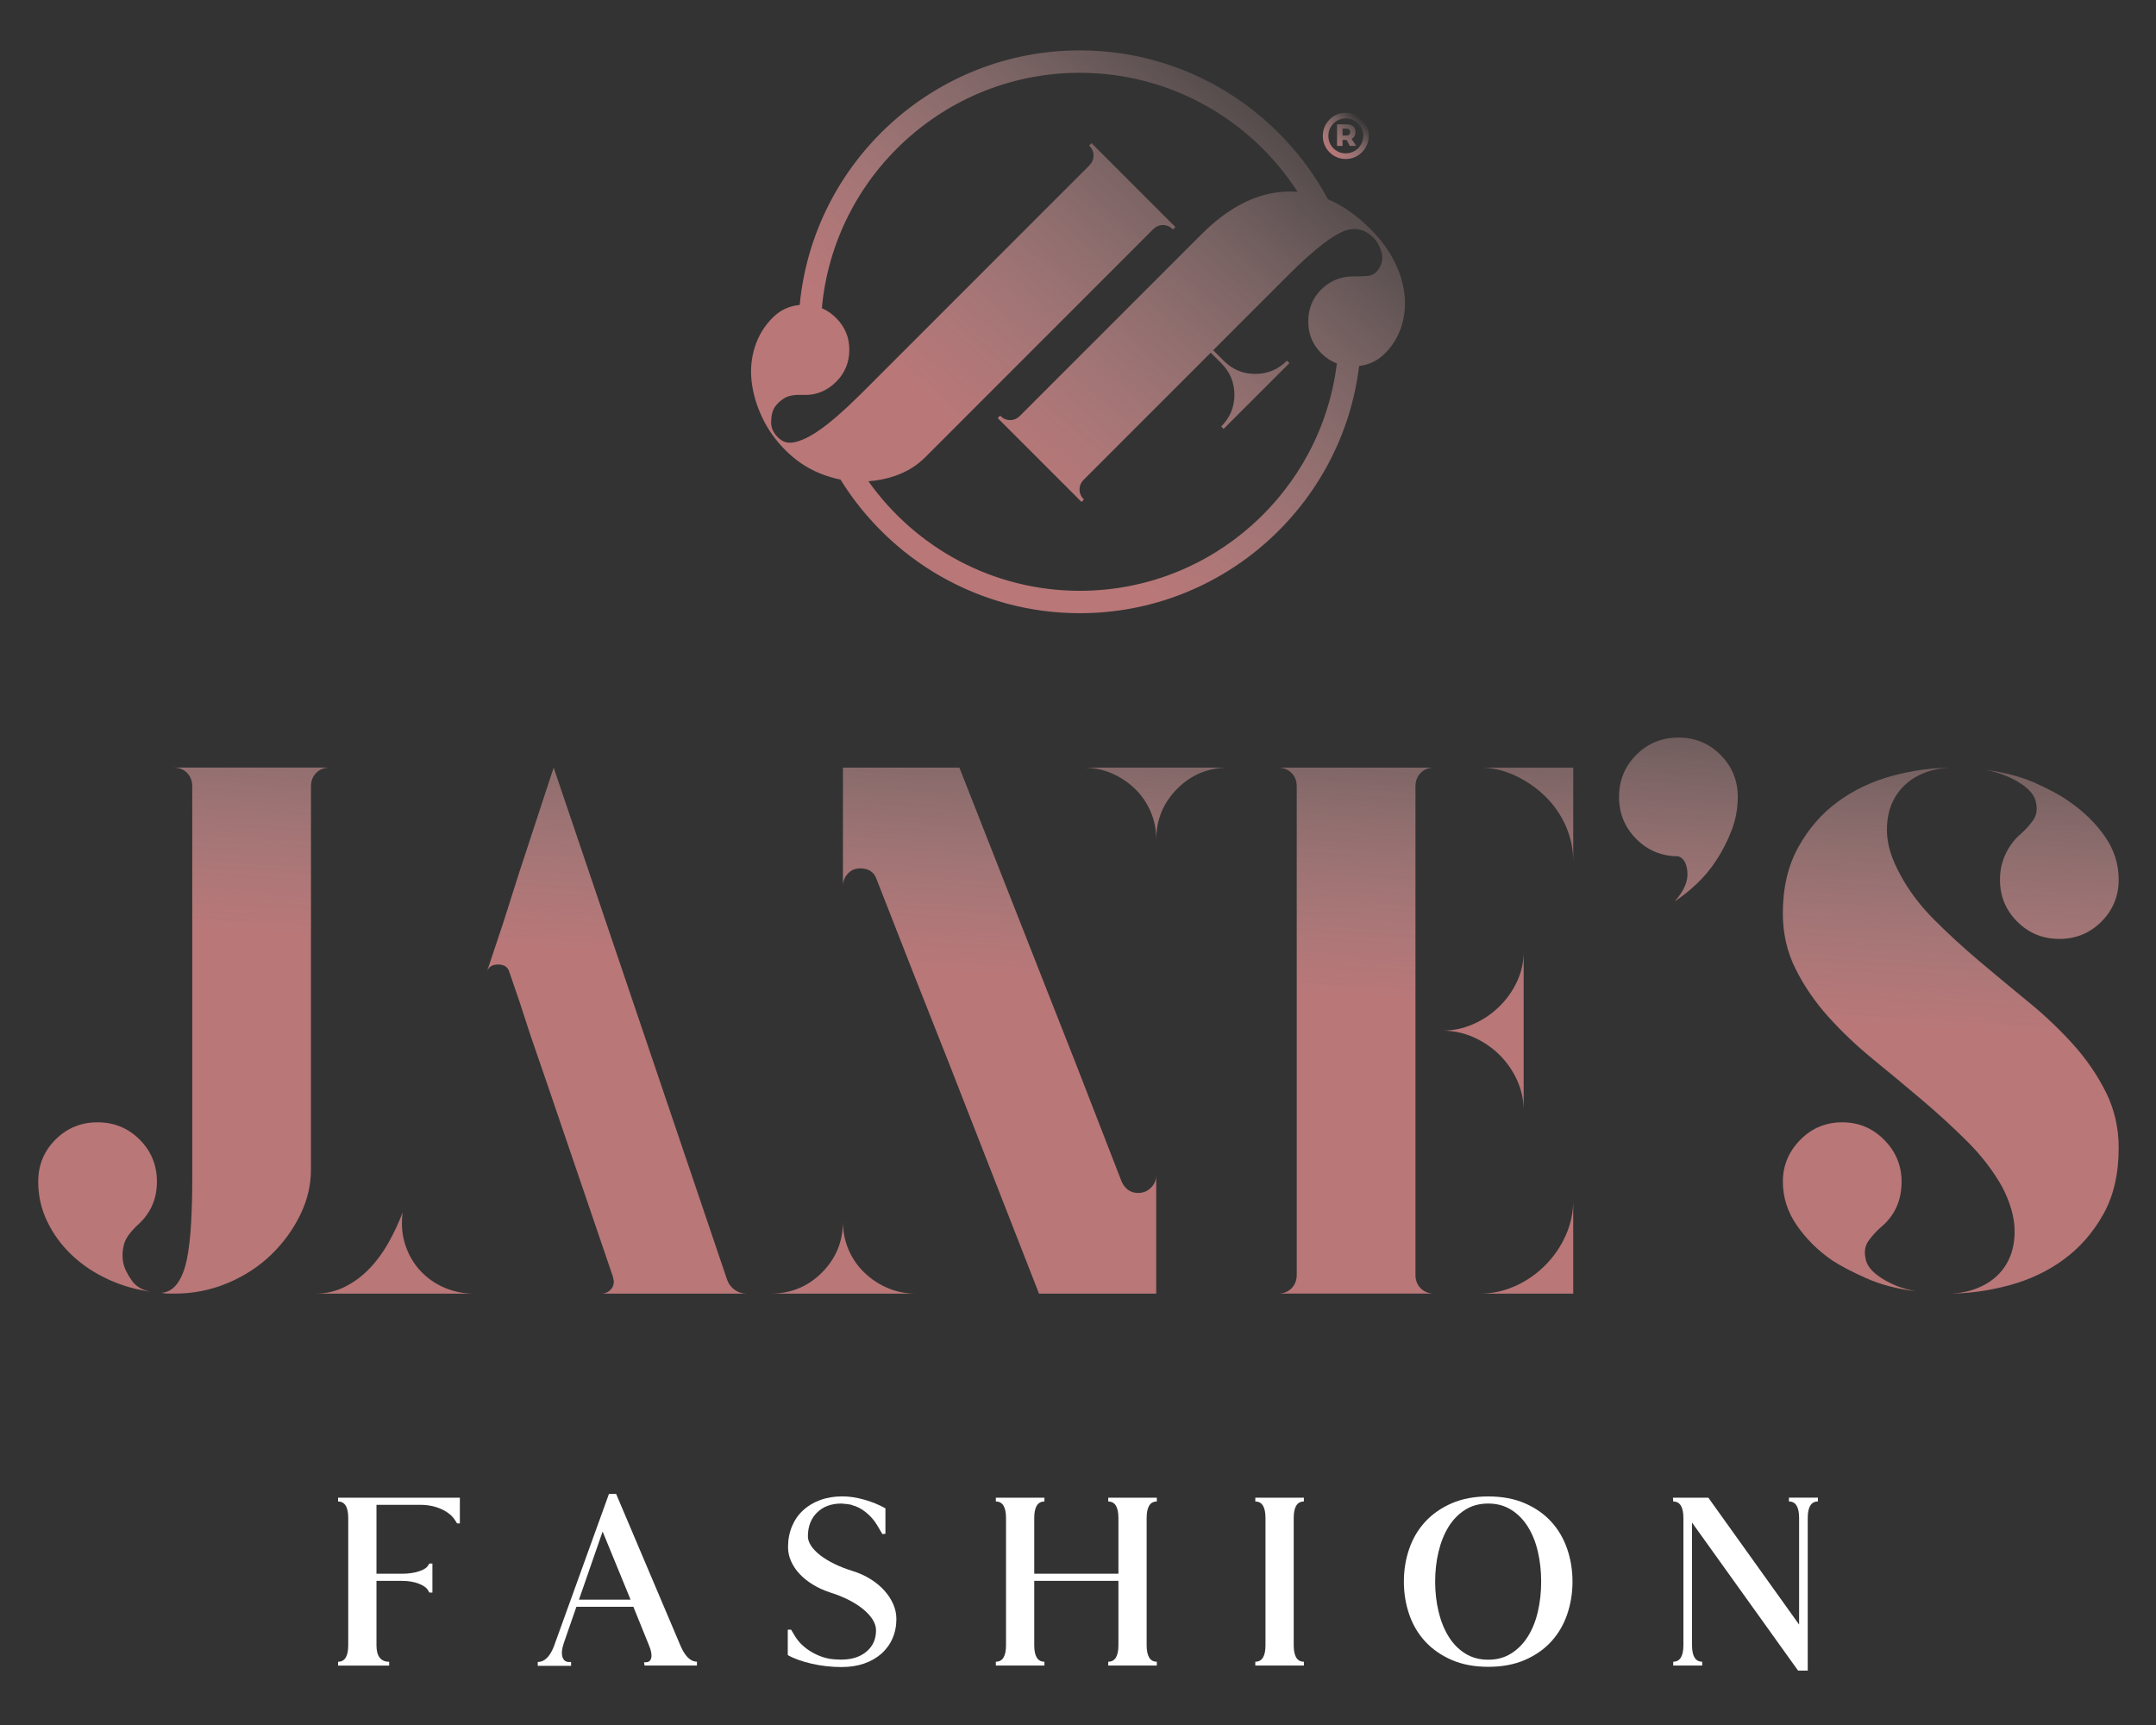 <svg width="750" height="600" viewBox="0 0 750 600" fill="none" xmlns="http://www.w3.org/2000/svg">
<rect x="0" y="0" width="750" height="600" fill="#333333" stroke="none"/>
<path d="M53.55 449.43C47.8 448.74 42.48 447.25 37.61 444.99C32.73 442.73 28.5 439.89 24.93 436.5C21.36 433.1 18.53 429.23 16.43 424.87C14.34 420.52 13.29 415.9 13.29 411.02C13.29 405.27 15.29 400.39 19.3 396.38C23.3 392.37 28.19 390.37 33.94 390.37C39.69 390.37 44.57 392.37 48.58 396.38C52.59 400.39 54.59 405.27 54.59 411.02C54.59 417.12 52.32 422.17 47.79 426.18C45.18 428.62 43.61 430.88 43.09 432.98C42.57 435.07 42.48 437.08 42.83 438.99C43.18 440.91 44.18 443.04 45.83 445.39C47.49 447.74 50.06 449.09 53.55 449.43ZM108.17 323.45V367.36V406.83C108.17 412.23 106.91 417.51 104.4 422.64C101.88 427.78 98.51 432.4 94.26 436.49C90.01 440.59 84.98 443.85 79.17 446.29C73.36 448.73 67.25 449.95 60.84 449.95C59.97 449.95 59.19 449.95 58.5 449.95C57.8 449.95 57.03 449.86 56.16 449.69C58.42 449.52 60.3 448.38 61.78 446.29C63.26 444.2 64.35 441.37 65.05 437.8C65.75 434.23 66.23 430.05 66.49 425.25C66.75 420.46 66.88 415.45 66.88 410.22V368.4V351.93V323.96V307.23V281.62V273.52C66.88 271.61 66.27 270.04 65.05 268.82C63.83 267.6 62.26 266.99 60.35 266.99H66.1H108.96H114.71C112.79 266.99 111.22 267.6 110.01 268.82C108.79 270.04 108.18 271.61 108.18 273.52V311.16V323.45H108.17Z" fill="url(#paint0_linear)"/>
<path d="M140.06 421.73C139.54 425.74 139.84 429.48 140.98 432.97C142.11 436.46 143.85 439.46 146.21 441.99C148.56 444.52 151.35 446.48 154.57 447.87C157.79 449.27 161.24 449.96 164.89 449.96H109.74C113.4 449.96 116.8 449.18 119.93 447.61C123.07 446.04 125.9 443.95 128.43 441.34C130.95 438.73 133.18 435.72 135.1 432.32C137.01 428.92 138.67 425.39 140.06 421.73ZM180.58 303.59L192.6 267L252.98 445.25C253.5 446.65 254.37 447.78 255.59 448.65C256.81 449.52 258.2 449.96 259.77 449.96H255.85H213.51H209.33C210.38 449.96 211.33 449.57 212.21 448.78C213.08 448 213.52 447 213.52 445.77C213.52 445.42 213.48 445.16 213.39 444.99C213.3 444.82 213.26 444.56 213.26 444.21L190 375.99L184.51 360.05L180.85 348.81L177.19 338.09C176.67 336.35 175.36 335.48 173.27 335.48C171.18 335.48 169.87 336.35 169.35 338.09L175.1 320.84L180.58 303.59Z" fill="url(#paint1_linear)"/>
<path d="M293.23 424.87C293.23 428.36 293.88 431.62 295.19 434.67C296.5 437.72 298.33 440.38 300.68 442.64C303.03 444.91 305.73 446.69 308.78 448C311.83 449.31 315.09 449.96 318.58 449.96H268.14C275.11 449.96 281.03 447.52 285.91 442.64C290.79 437.76 293.23 431.84 293.23 424.87ZM374.25 369.98L390.19 411.02C391.41 413.63 393.33 414.94 395.94 414.94C397.68 414.94 399.16 414.33 400.38 413.11C401.6 411.89 402.21 410.5 402.21 408.93V449.97H361.44L330.08 369.73L317.27 337.32L304.99 305.96C304.12 303.35 302.2 302.04 299.24 302.04C297.5 302.04 296.06 302.65 294.93 303.87C293.79 305.09 293.23 306.57 293.23 308.31V308.05V267H333.74L361.18 336.79L374.25 369.98ZM402.22 292.09C402.22 288.61 401.57 285.34 400.26 282.29C398.95 279.24 397.12 276.58 394.77 274.32C392.42 272.06 389.71 270.27 386.67 268.96C383.62 267.65 380.35 267 376.87 267H427.32C420.35 267 414.42 269.44 409.55 274.32C404.66 279.2 402.22 285.12 402.22 292.09Z" fill="url(#paint2_linear)"/>
<path d="M493.2 267H498.92C497 267 495.43 267.61 494.22 268.83C493 270.05 492.39 271.62 492.39 273.53V311.17V335.48V435.32V443.42C492.39 445.34 493 446.91 494.22 448.12C495.44 449.34 497.01 449.95 498.92 449.95H493.2H462.53H450.31H444.56C446.47 449.95 448.04 449.34 449.26 448.12C450.48 446.9 451.09 445.33 451.09 443.42V435.32V335.48V311.17V288.43V284.51V281.63V273.53C451.09 271.62 450.48 270.05 449.26 268.83C448.04 267.61 446.47 267 444.56 267H450.31H493.2V267ZM501.8 358.48C505.46 358.48 508.99 357.74 512.39 356.26C515.79 354.78 518.79 352.78 521.41 350.25C524.02 347.73 526.11 344.81 527.68 341.49C529.25 338.18 530.03 334.69 530.03 331.03V386.18C530.03 382.52 529.25 378.99 527.68 375.59C526.11 372.19 524.02 369.23 521.41 366.7C518.8 364.18 515.79 362.17 512.39 360.69C508.99 359.22 505.46 358.48 501.8 358.48ZM547.28 267V299.67C547.28 295.32 546.4 291.18 544.67 287.26C542.93 283.34 540.53 279.9 537.48 276.94C534.43 273.98 530.95 271.58 527.03 269.75C523.11 267.92 519.06 267.01 514.88 267.01H547.28V267ZM514.87 449.96C519.05 449.96 523.1 449.09 527.02 447.35C530.94 445.61 534.42 443.21 537.47 440.16C540.52 437.11 542.91 433.63 544.66 429.71C546.4 425.79 547.27 421.74 547.27 417.56V449.97H514.87V449.96Z" fill="url(#paint3_linear)"/>
<path d="M582.56 313.52C585.7 310.04 587.18 306.72 587 303.59C586.82 300.45 585.78 298.54 583.86 297.84C578.11 297.84 573.23 295.84 569.22 291.83C565.21 287.82 563.21 282.94 563.21 277.19C563.21 271.44 565.21 266.56 569.22 262.55C573.22 258.54 578.11 256.54 583.86 256.54C589.61 256.54 594.49 258.54 598.5 262.55C602.51 266.56 604.51 271.44 604.51 277.19C604.51 281.2 603.81 285.03 602.42 288.69C601.02 292.35 599.28 295.79 597.19 299.01C595.1 302.24 592.75 305.07 590.13 307.5C587.53 309.95 585 311.95 582.56 313.52Z" fill="url(#paint4_linear)"/>
<path d="M679.52 267C674.99 267 670.94 267.91 667.37 269.74C663.8 271.57 661.05 274.14 659.14 277.45C657.22 280.76 656.31 284.68 656.4 289.21C656.48 293.74 658.01 298.71 660.97 304.11C663.93 309.69 667.9 314.96 672.86 319.92C677.83 324.89 683.09 329.72 688.67 334.43C694.25 339.13 699.91 343.84 705.66 348.54C711.41 353.24 716.59 358.17 721.21 363.31C725.83 368.45 729.62 373.99 732.58 379.91C735.54 385.84 737.02 392.29 737.02 399.25C737.02 408.31 735.23 416.02 731.66 422.38C728.09 428.74 723.51 433.97 717.94 438.06C712.36 442.16 706 445.16 698.86 447.08C691.71 449 684.66 449.95 677.69 449.95C682.04 449.95 686.05 449.04 689.71 447.21C693.37 445.38 696.15 442.81 698.07 439.5C699.98 436.19 700.9 432.27 700.81 427.74C700.72 423.21 699.28 418.24 696.5 412.84C693.36 407.27 689.35 402.04 684.48 397.16C679.6 392.28 674.33 387.45 668.67 382.65C663.01 377.86 657.3 373.11 651.55 368.41C645.8 363.71 640.61 358.78 636 353.64C631.38 348.5 627.59 342.97 624.63 337.04C621.66 331.12 620.19 324.67 620.19 317.7C620.19 308.81 621.97 301.15 625.55 294.7C629.12 288.26 633.69 282.98 639.27 278.89C644.85 274.8 651.16 271.79 658.22 269.87C665.28 267.96 672.38 267 679.52 267ZM666.46 449.17C659.84 448.3 654.08 446.78 649.21 444.6C644.33 442.42 640.41 440.38 637.45 438.46C632.39 434.98 628.26 430.88 625.03 426.18C621.8 421.48 620.2 416.42 620.2 411.02C620.2 405.44 622.2 400.61 626.21 396.51C630.21 392.42 635.1 390.37 640.85 390.37C646.6 390.37 651.48 392.42 655.49 396.51C659.5 400.61 661.5 405.44 661.5 411.02C661.5 417.64 659.06 422.96 654.18 426.96C652.78 428.18 651.44 429.66 650.13 431.4C648.82 433.14 648.43 435.23 648.95 437.67C649.3 440.11 651.17 442.42 654.57 444.6C657.96 446.78 661.92 448.3 666.46 449.17ZM690.76 267.78C697.38 268.65 703.13 270.18 708.01 272.35C712.89 274.53 716.81 276.66 719.77 278.75C724.82 282.24 728.96 286.29 732.19 290.9C735.41 295.52 737.02 300.53 737.02 305.93C737.02 311.68 735.01 316.56 731.01 320.57C727 324.58 722.12 326.58 716.37 326.58C710.62 326.58 705.74 324.58 701.73 320.57C697.72 316.56 695.72 311.68 695.72 305.93C695.72 302.79 696.37 299.83 697.68 297.04C698.99 294.25 700.77 291.9 703.04 289.98C704.43 288.76 705.78 287.28 707.09 285.54C708.4 283.8 708.79 281.71 708.27 279.27C707.92 276.83 706.05 274.52 702.65 272.34C699.26 270.18 695.29 268.66 690.76 267.78Z" fill="url(#paint5_linear)"/>
<path d="M117.6 522.26V520.93H159.97V529.87H159L158.38 528.9C157.38 527.25 155.77 525.92 153.56 524.92C151.35 523.92 148.91 523.42 146.26 523.42H130.96V547.39H139.81C142.05 547.39 144.03 547.11 145.74 546.55C147.45 545.99 148.54 545.27 149.01 544.38L149.36 543.85H150.42V553.94H149.36L149.01 553.32C148.48 552.32 147.37 551.49 145.69 550.84C144.01 550.19 142.05 549.87 139.81 549.87H130.96V572.25C130.96 576.08 132.43 578 135.38 578V579.33H117.6V578C119.96 578 121.14 576.09 121.14 572.25V528.02C121.14 524.18 119.96 522.26 117.6 522.26Z" fill="white"/>
<path d="M224.22 579.32L224.04 578.17H224.66C225.72 578.17 226.36 577.64 226.56 576.58C226.77 575.52 226.52 574.13 225.81 572.42C224.92 570.18 224.01 567.92 223.07 565.65C222.13 563.38 221.21 561.12 220.33 558.88H200.51L196.09 571.62C195.44 573.57 195.29 575.13 195.65 576.31C196 577.49 196.77 578.08 197.95 578.08H198.66V579.41H187.07V578.08C189.37 578.08 191.23 576.31 192.64 572.77L211.84 519.6H214.32L236.79 572.59C238.38 576.19 240.27 577.98 242.45 577.98V579.31H224.22V579.32ZM219.36 556.41L209.63 532.7L201.4 556.41H219.36Z" fill="white"/>
<path d="M308.01 533.5L306.95 533.59C306.65 533.12 306.36 532.62 306.06 532.09C305.76 531.56 305.47 531.06 305.18 530.59C304.18 528.88 302.88 527.38 301.29 526.08C299.7 524.78 298.05 523.93 296.34 523.51C296.34 523.45 296.16 523.39 295.81 523.33C295.46 523.27 295.04 523.21 294.57 523.15C294.04 523.09 293.42 523.03 292.71 522.97C289.17 522.97 286.34 524.02 284.22 526.11C282.1 528.21 281.04 530.96 281.04 534.38C281.04 535.44 281.41 536.53 282.14 537.65C282.88 538.77 283.92 539.86 285.28 540.92C286.64 541.98 288.27 542.98 290.19 543.93C292.11 544.87 294.22 545.7 296.52 546.41C298.82 547.12 300.91 548.06 302.8 549.24C304.69 550.42 306.3 551.75 307.62 553.22C308.95 554.69 309.98 556.27 310.72 557.95C311.46 559.63 311.82 561.36 311.82 563.12C311.82 565.6 311.36 567.87 310.45 569.93C309.54 571.99 308.24 573.76 306.56 575.24C304.88 576.71 302.87 577.85 300.54 578.65C298.21 579.45 295.6 579.84 292.71 579.84C289.23 579.84 285.8 579.46 282.4 578.69C279.01 577.92 276.22 576.92 274.04 575.68V566.83H275.19C275.37 567.13 275.56 567.45 275.77 567.8C275.98 568.15 276.17 568.48 276.35 568.77C277.53 570.83 279.24 572.6 281.48 574.08C283.72 575.55 286.14 576.53 288.73 577C290.09 577.18 291.38 577.26 292.62 577.26C296.28 577.26 299.21 576.33 301.42 574.47C303.63 572.61 304.74 570.15 304.74 567.08C304.74 565.84 304.36 564.6 303.59 563.37C302.82 562.13 301.75 560.94 300.36 559.79C298.97 558.64 297.31 557.56 295.36 556.56C293.41 555.56 291.23 554.67 288.81 553.91C286.63 553.2 284.62 552.29 282.79 551.17C280.96 550.05 279.41 548.81 278.15 547.45C276.88 546.1 275.89 544.62 275.19 543.03C274.48 541.44 274.13 539.82 274.13 538.16C274.13 535.51 274.59 533.09 275.5 530.91C276.41 528.73 277.7 526.87 279.35 525.34C281 523.81 282.99 522.61 285.32 521.76C287.65 520.9 290.23 520.48 293.06 520.48C295.42 520.48 297.95 520.86 300.67 521.63C303.38 522.4 305.83 523.4 308.01 524.64V533.5V533.5Z" fill="white"/>
<path d="M402.42 577.99V579.32H385.52V577.99C387.88 577.99 389.06 576.08 389.06 572.24V549.86H359.78V572.24C359.78 576.07 360.96 577.99 363.32 577.99V579.32H346.42V577.99C348.78 577.99 349.96 576.08 349.96 572.24V528.01C349.96 524.18 348.78 522.26 346.42 522.26V520.93H363.32V522.26C360.96 522.26 359.78 524.18 359.78 528.01V547.38H389.06V528.01C389.06 524.18 387.88 522.26 385.52 522.26V520.93H402.42V522.26C400.06 522.26 398.88 524.18 398.88 528.01V572.24C398.89 576.08 400.06 577.99 402.42 577.99Z" fill="white"/>
<path d="M453.58 577.99V579.32H436.68V577.99C439.04 577.99 440.22 576.08 440.22 572.24V528.01C440.22 524.18 439.04 522.26 436.68 522.26V520.93H453.58V522.26C451.22 522.26 450.04 524.18 450.04 528.01V572.24C450.04 576.08 451.22 577.99 453.58 577.99Z" fill="white"/>
<path d="M488.36 550.13C488.36 546.12 488.98 542.32 490.22 538.72C491.46 535.12 493.32 531.98 495.79 529.3C498.27 526.62 501.33 524.48 504.99 522.89C508.65 521.3 512.89 520.5 517.73 520.5C522.57 520.5 526.81 521.3 530.47 522.89C534.13 524.48 537.18 526.62 539.63 529.3C542.08 531.98 543.92 535.13 545.16 538.72C546.4 542.32 547.02 546.12 547.02 550.13C547.02 554.14 546.4 557.94 545.16 561.54C543.92 565.14 542.08 568.28 539.63 570.96C537.18 573.65 534.13 575.78 530.47 577.37C526.81 578.96 522.57 579.76 517.73 579.76C512.89 579.76 508.65 578.96 504.99 577.37C501.33 575.78 498.27 573.64 495.79 570.96C493.31 568.28 491.46 565.14 490.22 561.54C488.98 557.94 488.36 554.14 488.36 550.13ZM499.24 550.13C499.24 553.79 499.64 557.27 500.43 560.57C501.23 563.87 502.39 566.76 503.93 569.24C505.46 571.72 507.38 573.68 509.68 575.12C511.98 576.57 514.66 577.29 517.73 577.29C520.74 577.29 523.39 576.57 525.69 575.12C527.99 573.68 529.92 571.71 531.48 569.24C533.04 566.76 534.21 563.87 534.97 560.57C535.74 557.27 536.12 553.79 536.12 550.13C536.12 546.47 535.74 542.99 534.97 539.69C534.2 536.39 533.04 533.5 531.48 531.02C529.92 528.54 527.99 526.58 525.69 525.14C523.39 523.7 520.74 522.97 517.73 522.97C514.66 522.97 511.98 523.69 509.68 525.14C507.38 526.59 505.46 528.55 503.93 531.02C502.39 533.5 501.23 536.39 500.43 539.69C499.64 542.99 499.24 546.47 499.24 550.13Z" fill="white"/>
<path d="M582.06 522.26L581.97 520.93H594.27L625.85 565.07V528C625.85 524.17 624.67 522.25 622.31 522.25V520.92H632.39V522.25C630.03 522.25 628.85 524.17 628.85 528V581.08H625.49L588.6 529.59V572.23C588.6 576.06 589.78 577.98 592.14 577.98V579.31H582.06V577.98C584.42 577.98 585.6 576.07 585.6 572.23V528C585.6 524.18 584.42 522.26 582.06 522.26Z" fill="white"/>
<path d="M488.6 102.69C488.22 98.78 487.03 94.85 485.04 90.89C483.03 86.94 480.27 83.2 476.73 79.66C471.97 74.9 467.05 71.45 461.94 69.29C445.43 38.51 412.93 17.52 375.62 17.52C324.8 17.52 282.9 56.47 278.19 106.07C274.53 106.4 271.4 107.87 268.8 110.48C265.93 113.35 263.87 116.71 262.62 120.57C261.38 124.42 260.99 128.43 261.46 132.62C261.93 136.79 263.15 140.98 265.12 145.16C267.08 149.35 269.82 153.2 273.36 156.73C276.8 160.17 280.73 162.81 285.15 164.62C287.56 165.61 289.97 166.33 292.38 166.81C309.64 194.68 340.51 213.29 375.63 213.29C425.58 213.29 466.91 175.68 472.8 127.3C476.28 126.89 479.27 125.44 481.77 122.94C484.38 120.34 486.26 117.29 487.43 113.8C488.58 110.3 488.97 106.6 488.6 102.69ZM479.66 93.48C478.64 95.06 477.29 95.9 475.62 96C474.21 96.08 472.87 96.12 471.59 96.13C471.35 96.14 471.11 96.14 470.87 96.14C468.34 96.14 466.03 96.63 463.95 97.62C462.35 98.37 460.89 99.41 459.57 100.75C456.59 103.73 455.1 107.41 455.1 111.77C455.09 116.15 456.59 119.82 459.57 122.8C461.21 124.44 463.03 125.65 465.05 126.41C459.61 170.91 421.58 205.5 375.63 205.5C345.3 205.5 318.43 190.43 302.09 167.39C305.27 167.17 308.34 166.55 311.33 165.53C315.43 164.13 318.92 161.98 321.8 159.1L397.17 83.72L401.07 79.81C402.1 78.79 403.26 78.28 404.56 78.28C405.86 78.28 407.03 78.8 408.06 79.81L408.89 78.98L406.66 76.75L379.72 49.8L378.88 50.64C379.9 51.67 380.41 52.83 380.41 54.14C380.41 55.44 379.89 56.61 378.87 57.63L299.45 137.05C296.65 139.83 293.87 142.44 291.08 144.87C290.92 145.01 290.77 145.14 290.62 145.26C288.35 147.2 286.19 148.86 284.14 150.22C283.83 150.42 283.52 150.63 283.21 150.82C280.75 152.37 278.49 153.36 276.41 153.8C274.33 154.24 272.61 153.86 271.25 152.69C269.2 151.01 268.2 149.03 268.25 146.76C268.29 144.48 268.74 142.73 269.57 141.52C270.42 140.31 271.53 139.29 272.93 138.45C274.32 137.62 276.37 137.25 279.06 137.34C279.45 137.37 279.84 137.37 280.22 137.37C282.96 137.35 285.46 136.65 287.74 135.26C288.86 134.58 289.92 133.74 290.93 132.73C293.91 129.75 295.42 126.09 295.45 121.75C295.48 117.41 293.95 113.7 290.86 110.6C289.35 109.1 287.71 107.96 285.9 107.2C290.05 61.36 328.7 25.32 375.61 25.32C407.36 25.32 435.32 41.83 451.38 66.71C450.18 66.61 448.97 66.59 447.76 66.62C437.48 66.94 427.54 71.9 417.96 81.49L358.78 140.67L354.88 144.58C353.85 145.61 352.69 146.12 351.39 146.12C350.08 146.12 348.92 145.6 347.9 144.58L347.06 145.42L376.24 174.59L377.07 173.75C376.04 172.73 375.54 171.56 375.54 170.26C375.54 168.96 376.04 167.8 377.07 166.78L421.18 122.67L424.81 126.3C427.88 129.37 429.41 133.04 429.41 137.32C429.41 141.6 427.88 145.28 424.81 148.35L425.65 149.18L448.54 126.3L447.7 125.45C444.63 128.52 440.95 130.06 436.67 130.06C432.39 130.06 428.72 128.52 425.65 125.45L422.02 121.82L448.12 95.72C452.77 91.06 456.85 87.41 460.35 84.75C462.44 83.16 464.32 81.93 465.99 81.06C466.37 80.87 466.73 80.7 467.09 80.55C471.11 78.85 474.7 79.58 477.85 82.74C478.97 83.85 479.85 85.43 480.51 87.48C481.16 89.52 480.88 91.52 479.66 93.48Z" fill="url(#paint6_linear)"/>
<path d="M472.2 40.29C473.42 41.01 474.39 41.98 475.1 43.21C475.81 44.44 476.16 45.78 476.16 47.23C476.16 48.67 475.81 50 475.1 51.24C474.39 52.48 473.42 53.46 472.19 54.2C470.96 54.93 469.6 55.3 468.12 55.3C466.65 55.3 465.31 54.94 464.09 54.21C462.87 53.48 461.91 52.51 461.2 51.28C460.5 50.05 460.15 48.72 460.15 47.28C460.15 45.84 460.5 44.51 461.21 43.27C461.92 42.03 462.89 41.05 464.11 40.31C465.33 39.58 466.68 39.21 468.17 39.21C469.63 39.21 470.98 39.57 472.2 40.29ZM471.22 52.51C472.15 51.96 472.89 51.22 473.43 50.29C473.97 49.36 474.25 48.34 474.25 47.24C474.25 46.14 473.98 45.12 473.45 44.2C472.91 43.28 472.18 42.54 471.25 42C470.32 41.46 469.29 41.18 468.17 41.18C467.03 41.18 466.01 41.46 465.08 42.01C464.16 42.56 463.43 43.3 462.89 44.23C462.35 45.16 462.09 46.18 462.09 47.28C462.09 48.38 462.35 49.4 462.88 50.32C463.41 51.24 464.13 51.98 465.06 52.52C465.98 53.06 467 53.34 468.12 53.34C469.25 53.33 470.28 53.06 471.22 52.51ZM471.18 47.34C470.95 47.76 470.62 48.07 470.17 48.27L471.76 50.73H469.56L468.45 48.65H468.38H467.03V50.73H465.11V43.23H468.37C469.38 43.23 470.16 43.46 470.7 43.92C471.24 44.38 471.52 45.02 471.52 45.86C471.52 46.43 471.41 46.92 471.18 47.34ZM467.03 47.14H468.38C468.79 47.14 469.11 47.03 469.34 46.82C469.57 46.61 469.68 46.31 469.68 45.93C469.68 45.54 469.57 45.24 469.34 45.04C469.11 44.84 468.79 44.74 468.38 44.74H467.03V47.14Z" fill="url(#paint7_linear)"/>
<defs>
<linearGradient id="paint0_linear" x1="74.503" y1="171.98" x2="65.758" y2="322.592" gradientUnits="userSpaceOnUse">
<stop stop-color="#EFC3C4" stop-opacity="0"/>
<stop offset="1" stop-color="#B97778"/>
</linearGradient>
<linearGradient id="paint1_linear" x1="200.475" y1="179.294" x2="191.73" y2="329.906" gradientUnits="userSpaceOnUse">
<stop stop-color="#EFC3C4" stop-opacity="0"/>
<stop offset="1" stop-color="#B97778"/>
</linearGradient>
<linearGradient id="paint2_linear" x1="357.598" y1="188.418" x2="348.853" y2="339.03" gradientUnits="userSpaceOnUse">
<stop stop-color="#EFC3C4" stop-opacity="0"/>
<stop offset="1" stop-color="#B97778"/>
</linearGradient>
<linearGradient id="paint3_linear" x1="505.293" y1="196.993" x2="496.548" y2="347.605" gradientUnits="userSpaceOnUse">
<stop stop-color="#EFC3C4" stop-opacity="0"/>
<stop offset="1" stop-color="#B97778"/>
</linearGradient>
<linearGradient id="paint4_linear" x1="588.252" y1="201.81" x2="579.506" y2="352.422" gradientUnits="userSpaceOnUse">
<stop stop-color="#EFC3C4" stop-opacity="0"/>
<stop offset="1" stop-color="#B97778"/>
</linearGradient>
<linearGradient id="paint5_linear" x1="687.374" y1="207.566" x2="678.629" y2="358.178" gradientUnits="userSpaceOnUse">
<stop stop-color="#EFC3C4" stop-opacity="0"/>
<stop offset="1" stop-color="#B97778"/>
</linearGradient>
<linearGradient id="paint6_linear" x1="463.77" y1="16.031" x2="340.842" y2="154.615" gradientUnits="userSpaceOnUse">
<stop stop-color="#EFC3C4" stop-opacity="0"/>
<stop offset="1" stop-color="#B97778"/>
</linearGradient>
<linearGradient id="paint7_linear" x1="473.495" y1="41.229" x2="462.807" y2="53.279" gradientUnits="userSpaceOnUse">
<stop stop-color="#EFC3C4" stop-opacity="0"/>
<stop offset="1" stop-color="#B97778"/>
</linearGradient>
</defs>
</svg>
